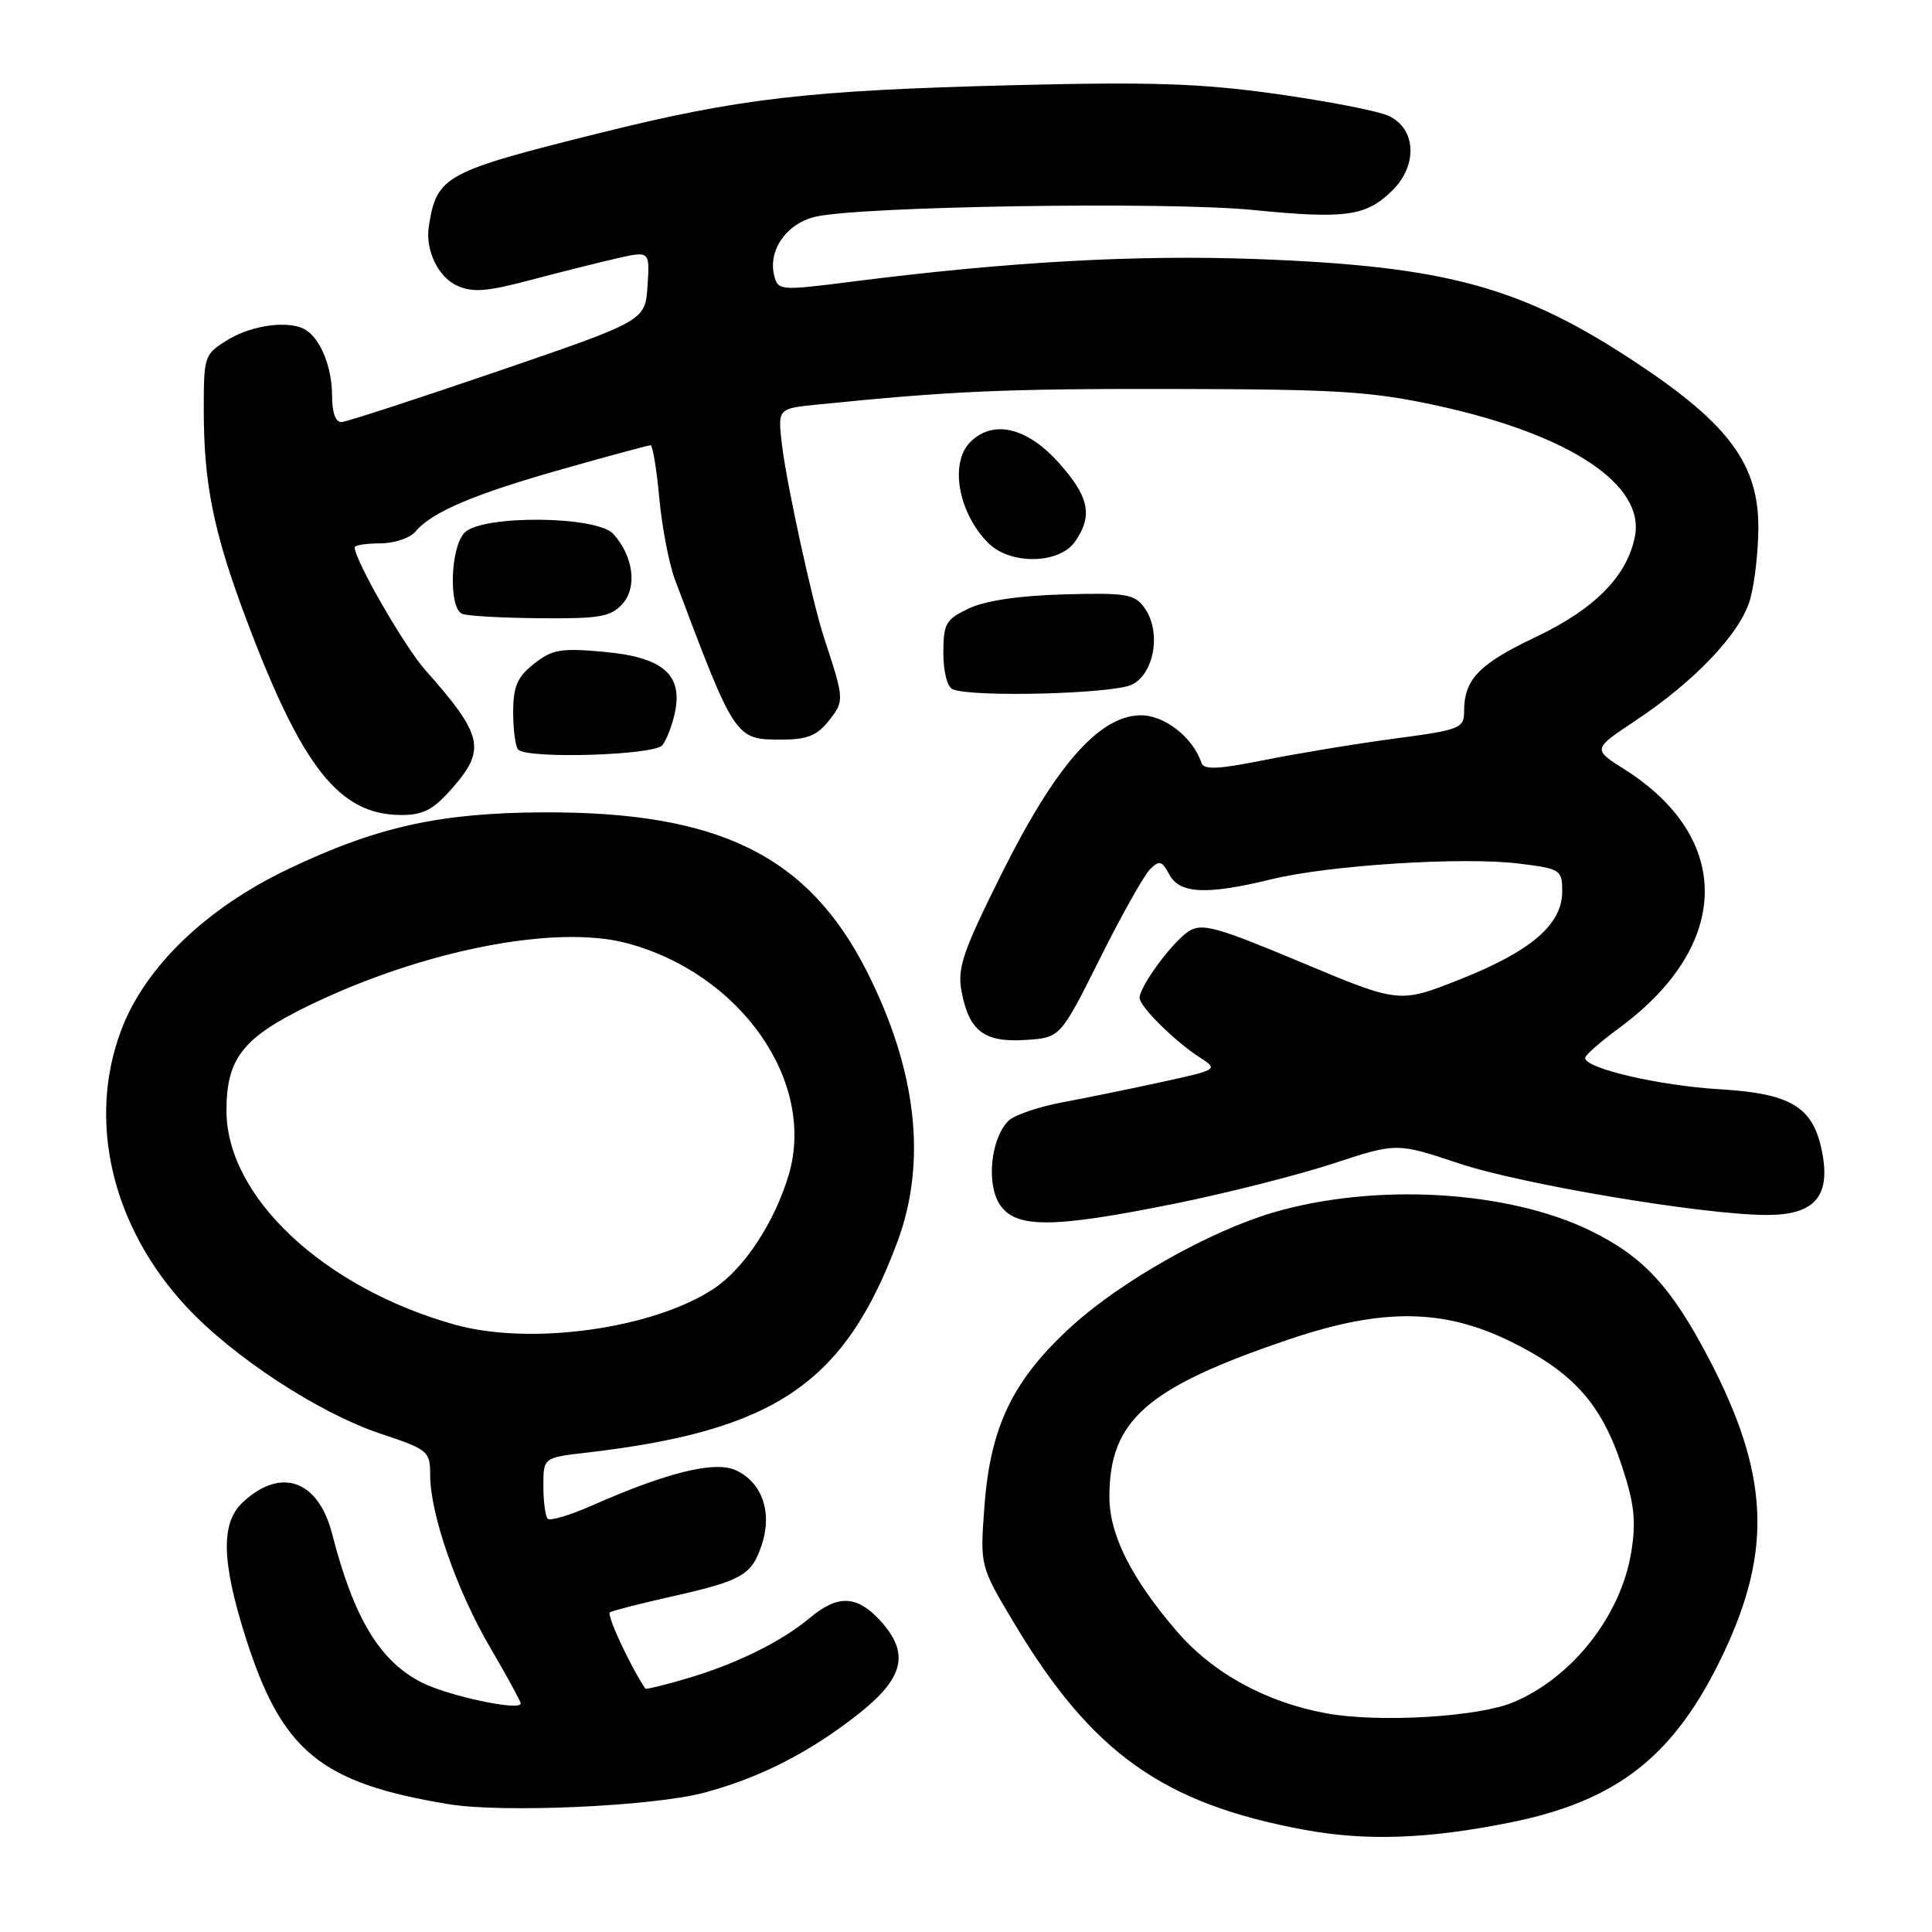 <?xml version="1.0" encoding="UTF-8" standalone="no"?>
<!DOCTYPE svg PUBLIC "-//W3C//DTD SVG 1.1//EN" "http://www.w3.org/Graphics/SVG/1.1/DTD/svg11.dtd" >
<svg xmlns="http://www.w3.org/2000/svg" xmlns:xlink="http://www.w3.org/1999/xlink" version="1.1" viewBox="0 0 256 256">
 <g >
 <path fill="currentColor"
d=" M 200.06 241.50 C 214.27 238.65 221.82 232.73 228.20 219.44 C 234.91 205.45 234.45 195.35 226.40 179.96 C 221.42 170.46 217.73 166.48 210.71 163.06 C 199.71 157.71 182.16 156.71 168.68 160.67 C 160.36 163.12 148.70 169.68 142.17 175.58 C 134.27 182.73 131.25 188.90 130.45 199.50 C 129.85 207.50 129.85 207.50 134.33 215.00 C 144.65 232.27 154.09 239.00 172.85 242.46 C 181.01 243.97 189.21 243.68 200.06 241.50 Z  M 93.27 237.55 C 100.68 235.58 107.30 232.20 113.81 227.06 C 119.85 222.28 120.58 218.99 116.55 214.65 C 113.52 211.38 110.99 211.30 107.33 214.36 C 103.54 217.53 97.65 220.44 91.08 222.39 C 88.10 223.27 85.59 223.88 85.50 223.75 C 83.32 220.41 80.33 213.92 80.83 213.63 C 81.20 213.41 84.83 212.49 88.90 211.57 C 98.37 209.44 99.60 208.73 100.95 204.65 C 102.36 200.37 100.97 196.40 97.49 194.81 C 94.69 193.54 88.40 195.09 78.33 199.54 C 75.48 200.79 72.89 201.56 72.58 201.24 C 72.26 200.93 72.00 198.97 72.00 196.91 C 72.00 193.14 72.00 193.14 77.75 192.48 C 102.69 189.58 111.91 183.32 118.91 164.55 C 122.85 153.96 121.49 141.86 114.89 128.77 C 107.11 113.37 95.28 107.54 72.00 107.64 C 58.28 107.70 49.95 109.55 38.24 115.13 C 27.29 120.35 19.21 128.14 16.06 136.50 C 11.53 148.53 14.83 162.52 24.68 173.13 C 30.91 179.83 42.28 187.27 50.51 190.00 C 56.76 192.08 57.00 192.29 57.00 195.48 C 57.00 200.63 60.55 210.82 64.98 218.36 C 67.19 222.13 69.00 225.45 69.00 225.72 C 69.00 226.77 59.39 224.73 55.86 222.93 C 50.30 220.09 46.87 214.40 44.01 203.25 C 42.18 196.11 37.22 194.35 32.18 199.05 C 29.25 201.77 29.35 206.82 32.49 216.79 C 37.32 232.06 42.41 236.26 59.50 239.07 C 66.63 240.24 86.47 239.35 93.27 237.55 Z  M 155.72 159.48 C 162.57 158.09 171.99 155.70 176.63 154.18 C 185.08 151.41 185.08 151.41 193.29 154.15 C 201.65 156.94 225.76 160.98 234.10 160.99 C 240.25 161.00 242.46 158.68 241.53 153.17 C 240.44 146.75 237.60 144.91 227.84 144.33 C 219.79 143.85 209.96 141.55 210.04 140.17 C 210.06 139.80 212.10 138.01 214.58 136.19 C 229.39 125.29 229.69 111.10 215.28 101.96 C 211.03 99.27 211.03 99.27 216.62 95.55 C 224.67 90.21 230.67 83.85 231.92 79.35 C 232.51 77.23 232.99 72.96 232.99 69.86 C 233.00 61.57 229.10 56.25 217.19 48.31 C 201.71 37.99 191.79 35.26 166.32 34.32 C 150.49 33.74 133.49 34.69 112.81 37.33 C 103.45 38.52 103.10 38.50 102.60 36.58 C 101.72 33.22 104.17 29.66 108.00 28.73 C 113.78 27.33 154.62 26.69 166.00 27.82 C 178.33 29.05 181.06 28.66 184.53 25.20 C 187.89 21.84 187.63 17.04 184.00 15.35 C 182.62 14.71 175.93 13.41 169.13 12.45 C 159.07 11.04 152.53 10.83 134.13 11.29 C 107.02 11.98 97.94 13.03 79.50 17.62 C 58.86 22.76 57.87 23.30 56.82 30.00 C 56.33 33.10 58.04 36.70 60.54 37.84 C 62.64 38.79 64.48 38.65 70.31 37.10 C 74.27 36.05 79.43 34.76 81.80 34.22 C 86.10 33.25 86.10 33.25 85.80 37.88 C 85.50 42.50 85.50 42.50 66.00 49.18 C 55.27 52.85 45.94 55.89 45.25 55.93 C 44.47 55.97 44.00 54.66 44.00 52.43 C 44.00 48.77 42.55 45.06 40.60 43.77 C 38.56 42.40 33.52 43.00 30.25 44.99 C 27.06 46.94 27.00 47.10 27.00 54.35 C 27.00 64.06 28.29 70.47 32.54 81.81 C 39.98 101.67 44.94 107.98 53.15 107.99 C 56.07 108.00 57.41 107.30 59.90 104.47 C 64.44 99.29 64.02 97.44 56.35 88.78 C 53.57 85.64 47.00 74.22 47.00 72.53 C 47.00 72.24 48.52 72.00 50.38 72.00 C 52.24 72.00 54.34 71.29 55.06 70.43 C 57.20 67.85 62.84 65.46 74.59 62.14 C 80.70 60.41 85.92 59.00 86.20 59.00 C 86.48 59.00 87.01 62.15 87.36 66.01 C 87.72 69.86 88.65 74.70 89.42 76.76 C 97.42 98.04 97.40 98.00 103.58 98.00 C 106.96 98.00 108.27 97.47 109.85 95.47 C 111.90 92.86 111.89 92.71 109.19 84.50 C 107.63 79.74 104.19 63.95 103.60 58.82 C 103.06 54.14 103.06 54.14 108.28 53.61 C 126.13 51.81 133.01 51.50 155.50 51.54 C 177.32 51.58 181.76 51.86 190.45 53.75 C 208.00 57.58 218.01 64.21 216.63 71.11 C 215.58 76.37 211.29 80.71 203.47 84.42 C 195.97 87.98 194.00 90.03 194.00 94.25 C 194.00 96.51 193.49 96.71 184.79 97.87 C 179.73 98.54 171.99 99.82 167.60 100.70 C 161.43 101.94 159.51 102.03 159.20 101.09 C 158.05 97.65 154.22 94.69 151.02 94.78 C 145.58 94.94 139.87 101.47 132.79 115.63 C 127.57 126.10 126.83 128.26 127.41 131.35 C 128.40 136.63 130.40 138.15 135.87 137.80 C 140.50 137.50 140.50 137.50 145.71 127.08 C 148.57 121.35 151.57 116.01 152.36 115.21 C 153.62 113.95 153.95 114.04 154.94 115.88 C 156.31 118.44 159.89 118.61 168.50 116.50 C 176.16 114.63 193.90 113.51 201.29 114.43 C 206.81 115.12 207.00 115.24 207.00 118.15 C 207.00 122.49 202.86 126.05 193.46 129.77 C 185.42 132.96 185.42 132.96 172.46 127.53 C 161.14 122.79 159.25 122.27 157.50 123.41 C 155.35 124.80 151.00 130.70 151.00 132.22 C 151.00 133.37 155.65 137.97 158.98 140.12 C 161.44 141.71 161.40 141.74 153.98 143.36 C 149.87 144.26 143.91 145.48 140.75 146.07 C 137.59 146.66 134.38 147.76 133.62 148.52 C 131.29 150.85 130.67 156.84 132.46 159.58 C 134.57 162.80 139.42 162.77 155.72 159.48 Z  M 87.76 98.75 C 88.32 98.06 89.07 96.11 89.43 94.41 C 90.50 89.37 87.81 87.07 80.00 86.37 C 74.31 85.85 73.16 86.05 70.75 87.96 C 68.52 89.73 68.00 90.95 68.00 94.41 C 68.00 96.75 68.30 98.97 68.67 99.33 C 69.92 100.59 86.69 100.08 87.76 98.75 Z  M 150.00 90.71 C 153.01 89.20 153.90 83.60 151.62 80.50 C 150.32 78.71 149.17 78.53 140.96 78.76 C 135.08 78.92 130.55 79.59 128.38 80.62 C 125.31 82.08 125.00 82.62 125.00 86.53 C 125.00 89.04 125.52 91.04 126.25 91.34 C 128.96 92.43 147.56 91.94 150.00 90.71 Z  M 82.46 80.04 C 84.47 77.83 83.94 73.71 81.27 70.75 C 79.09 68.34 63.94 68.20 61.57 70.57 C 59.66 72.48 59.42 80.60 61.25 81.34 C 61.94 81.62 66.59 81.88 71.60 81.92 C 79.42 81.99 80.94 81.73 82.46 80.04 Z  M 142.44 71.78 C 144.86 68.32 144.32 65.77 140.19 61.21 C 136.02 56.60 131.56 55.59 128.57 58.57 C 125.79 61.35 126.98 67.98 130.96 71.96 C 133.87 74.87 140.35 74.76 142.44 71.78 Z  M 175.78 227.03 C 167.79 225.58 160.72 221.71 155.96 216.18 C 149.91 209.16 147.00 203.36 147.00 198.33 C 147.00 188.15 151.96 183.83 171.00 177.41 C 183.22 173.30 191.30 173.40 200.19 177.77 C 208.44 181.83 212.18 186.00 214.88 194.16 C 216.56 199.23 216.81 201.52 216.16 205.60 C 214.81 214.05 208.35 222.29 200.50 225.57 C 195.87 227.51 182.69 228.29 175.78 227.03 Z  M 60.21 175.51 C 42.90 170.64 30.04 158.60 30.01 147.22 C 29.99 140.22 32.18 137.45 41.17 133.12 C 56.18 125.89 73.63 122.48 83.00 124.96 C 98.11 128.94 108.18 143.31 104.51 155.67 C 102.65 161.92 98.65 168.03 94.66 170.70 C 86.65 176.07 70.31 178.35 60.21 175.51 Z "/>
</g>
</svg>